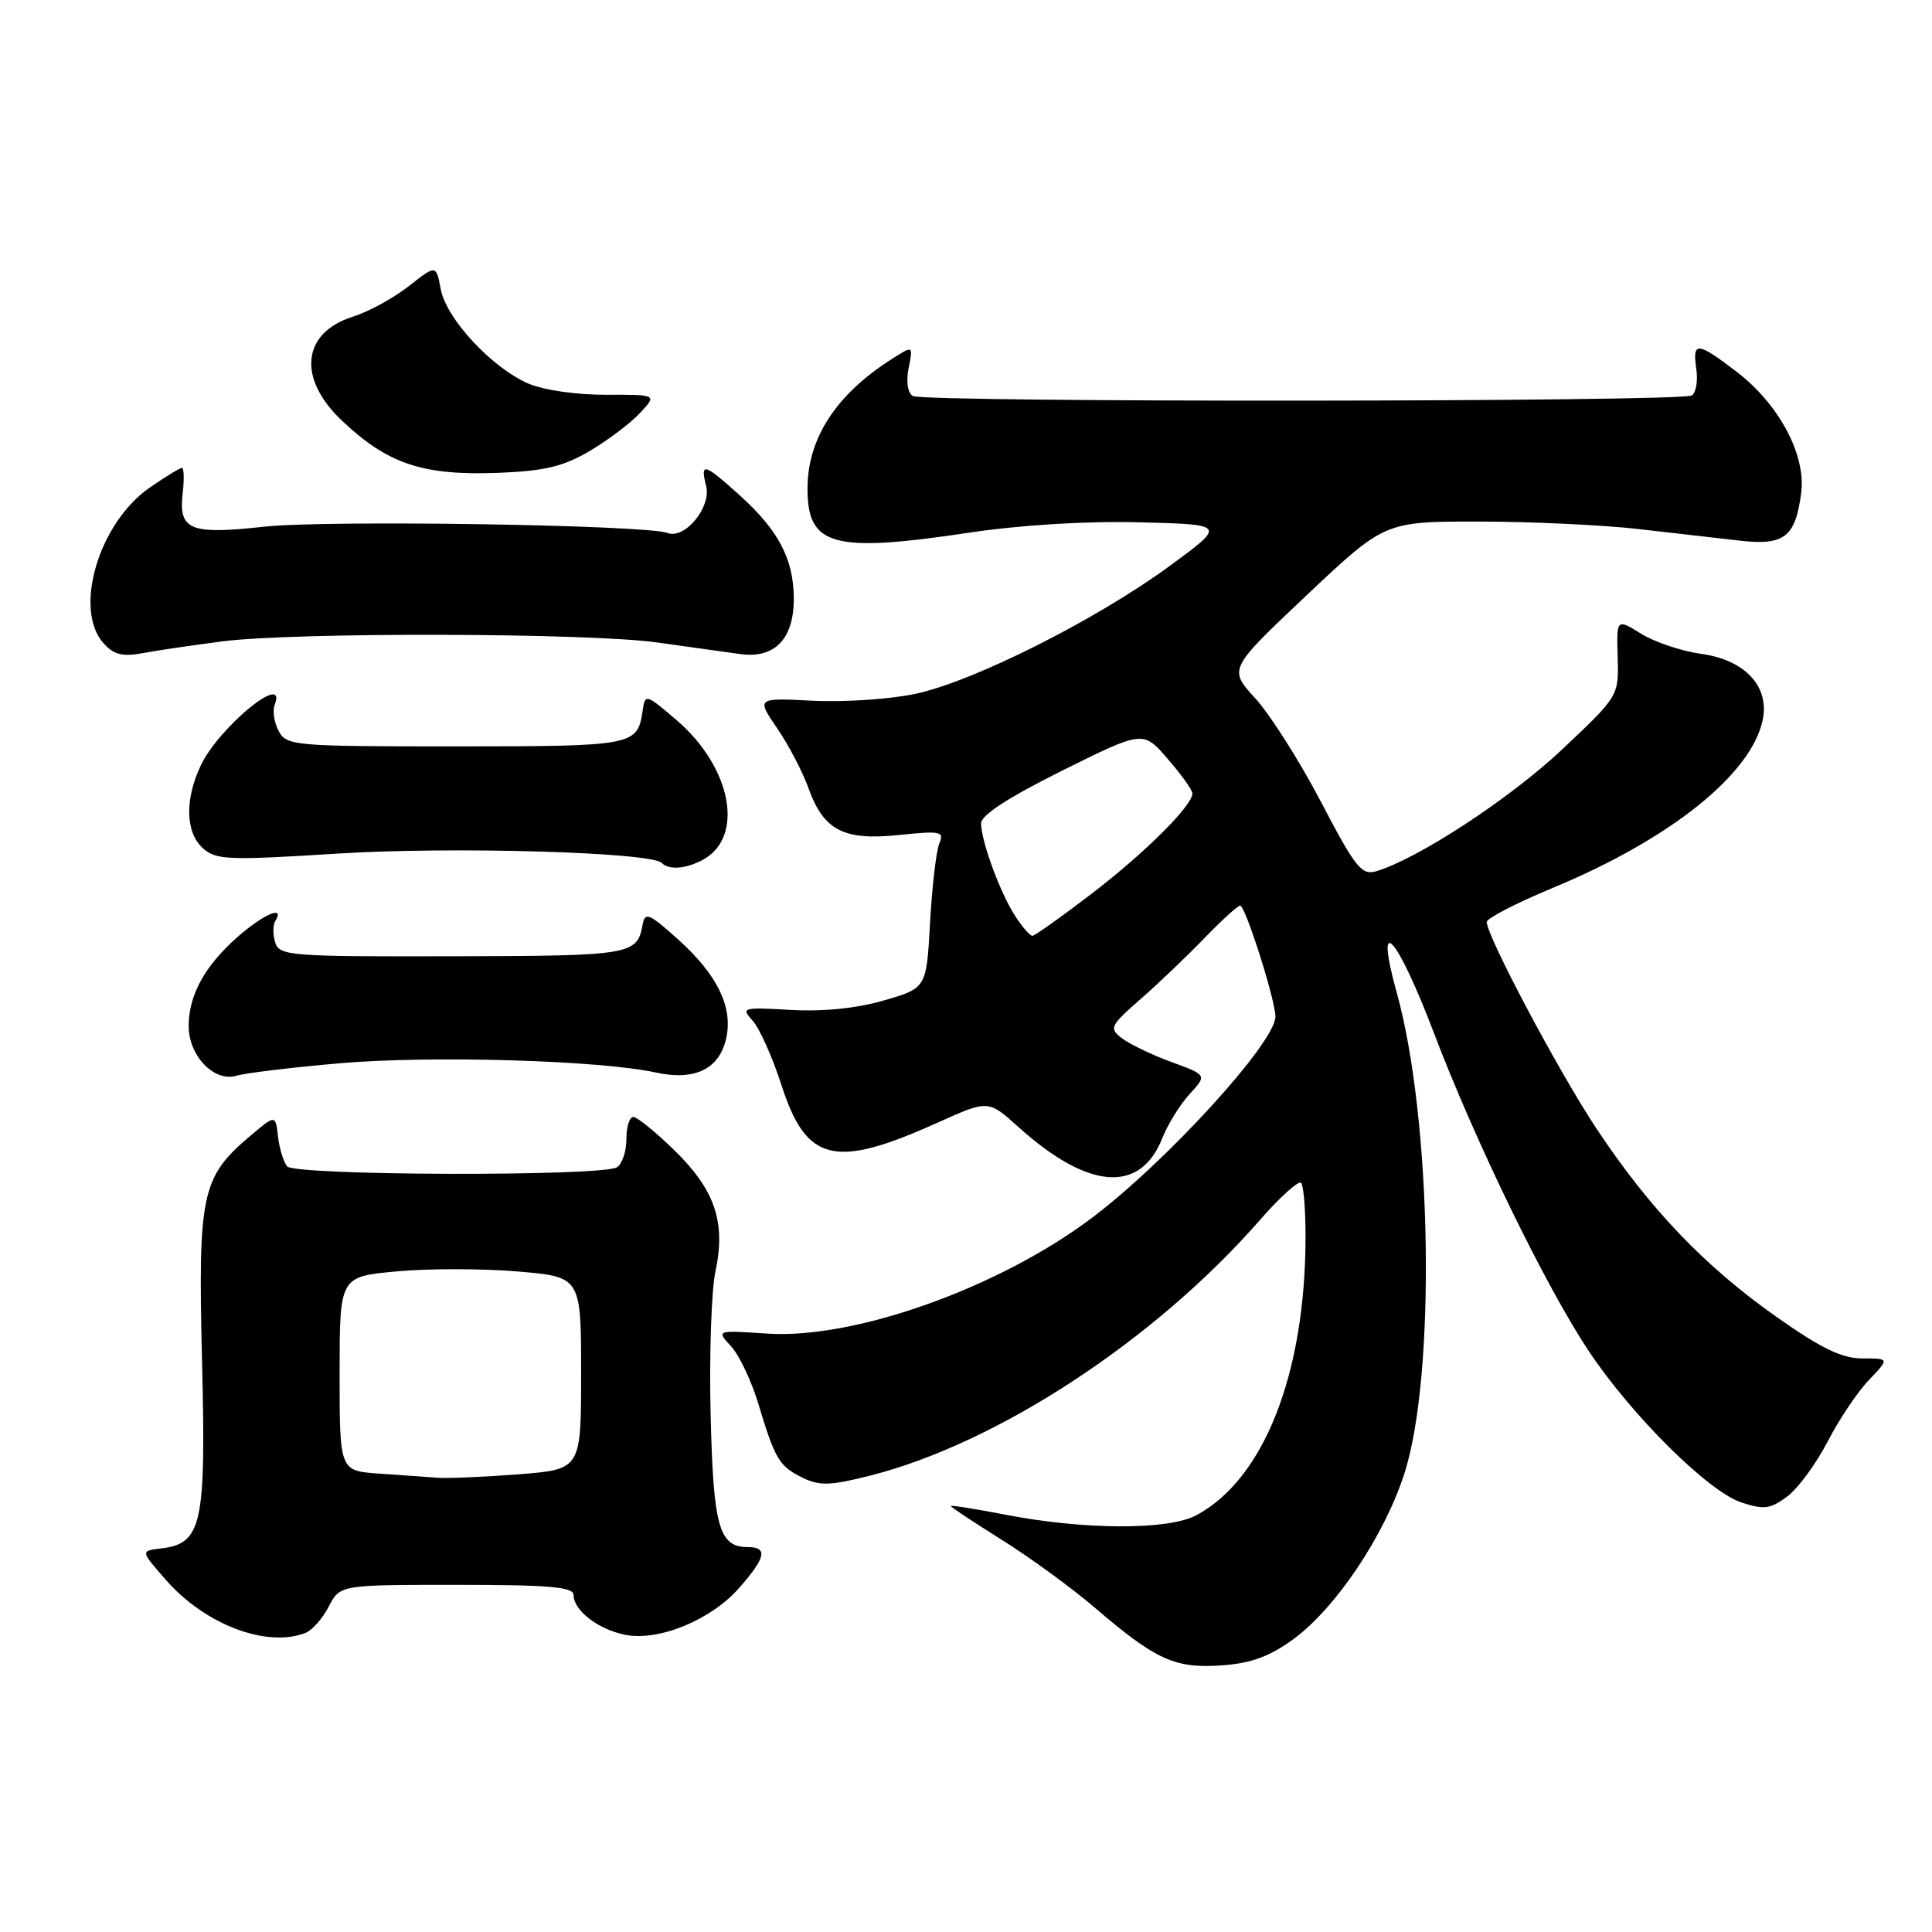 <?xml version="1.0" encoding="UTF-8" standalone="no"?>
<!DOCTYPE svg PUBLIC "-//W3C//DTD SVG 1.1//EN" "http://www.w3.org/Graphics/SVG/1.1/DTD/svg11.dtd" >
<svg xmlns="http://www.w3.org/2000/svg" xmlns:xlink="http://www.w3.org/1999/xlink" version="1.1" viewBox="0 0 256 256">
 <g >
 <path fill="currentColor"
d=" M 171.27 217.28 C 176.91 213.21 183.43 203.53 186.09 195.24 C 190.29 182.22 189.75 148.36 185.08 131.54 C 182.06 120.66 185.05 123.86 189.96 136.77 C 195.47 151.25 204.76 170.35 210.50 179.00 C 216.17 187.52 226.35 197.63 230.73 199.08 C 233.74 200.07 234.57 199.96 236.82 198.29 C 238.25 197.22 240.65 193.95 242.17 191.02 C 243.68 188.09 246.15 184.41 247.65 182.85 C 250.37 180.00 250.37 180.00 246.79 180.00 C 244.06 180.00 241.35 178.69 235.36 174.47 C 225.84 167.76 218.57 160.15 211.51 149.50 C 206.49 141.91 197.00 124.04 197.00 122.16 C 197.00 121.68 200.94 119.65 205.75 117.65 C 221.37 111.17 232.14 102.53 233.58 95.33 C 234.47 90.92 231.18 87.43 225.41 86.64 C 222.84 86.29 219.27 85.09 217.47 83.98 C 214.20 81.96 214.20 81.96 214.35 87.09 C 214.50 92.23 214.50 92.23 206.92 99.37 C 200.03 105.85 187.81 113.84 182.34 115.45 C 180.42 116.01 179.58 114.95 175.03 106.24 C 172.20 100.83 168.28 94.66 166.33 92.53 C 162.78 88.65 162.78 88.65 173.14 78.87 C 183.50 69.10 183.50 69.10 196.00 69.11 C 202.88 69.12 212.32 69.56 217.00 70.09 C 221.68 70.63 227.77 71.32 230.54 71.64 C 236.44 72.31 237.91 71.17 238.67 65.29 C 239.31 60.26 235.73 53.56 230.10 49.25 C 224.88 45.26 224.23 45.22 224.77 48.88 C 225.00 50.47 224.73 52.05 224.17 52.40 C 222.75 53.27 122.37 53.34 120.95 52.47 C 120.26 52.04 120.04 50.56 120.40 48.77 C 121.00 45.77 121.00 45.77 118.25 47.52 C 110.80 52.24 107.00 58.06 107.00 64.75 C 107.00 72.38 110.37 73.29 128.50 70.57 C 135.27 69.56 143.92 69.03 150.99 69.21 C 162.48 69.50 162.48 69.50 154.99 74.99 C 145.27 82.12 128.98 90.31 121.29 91.94 C 117.94 92.65 111.84 93.06 107.72 92.85 C 100.23 92.47 100.23 92.47 102.97 96.49 C 104.48 98.69 106.34 102.25 107.11 104.39 C 109.13 110.04 111.78 111.41 119.14 110.64 C 124.66 110.07 125.14 110.17 124.47 111.75 C 124.06 112.71 123.51 117.42 123.24 122.21 C 122.76 130.93 122.76 130.93 117.13 132.56 C 113.52 133.61 109.11 134.06 104.80 133.82 C 98.36 133.45 98.15 133.51 99.74 135.26 C 100.64 136.26 102.36 140.10 103.55 143.79 C 106.85 154.02 110.59 154.91 124.23 148.76 C 130.95 145.73 130.95 145.73 134.92 149.31 C 144.18 157.67 151.10 158.21 154.02 150.79 C 154.74 148.98 156.36 146.36 157.63 144.97 C 159.94 142.45 159.94 142.45 155.22 140.72 C 152.62 139.77 149.67 138.35 148.66 137.57 C 146.93 136.24 147.08 135.93 151.16 132.36 C 153.55 130.27 157.35 126.63 159.62 124.28 C 161.89 121.93 164.01 120.00 164.33 120.00 C 165.02 120.00 169.00 132.53 169.00 134.71 C 169.00 138.13 154.47 154.04 144.57 161.46 C 132.28 170.68 113.18 177.47 101.70 176.71 C 94.90 176.26 94.90 176.26 96.86 178.38 C 97.94 179.55 99.57 182.97 100.48 186.00 C 102.71 193.39 103.25 194.29 106.35 195.81 C 108.58 196.90 110.02 196.86 115.25 195.54 C 132.12 191.28 153.00 177.60 166.91 161.70 C 169.59 158.63 172.06 156.40 172.40 156.73 C 172.73 157.06 173.00 160.30 172.99 163.92 C 172.97 182.02 167.48 196.00 158.50 200.79 C 154.81 202.76 143.68 202.73 133.25 200.71 C 129.26 199.94 126.00 199.42 126.00 199.56 C 126.00 199.71 129.04 201.72 132.75 204.04 C 136.46 206.36 141.97 210.38 145.00 212.97 C 153.12 219.93 155.64 221.09 161.77 220.68 C 165.68 220.42 168.12 219.55 171.27 217.28 Z  M 40.46 216.38 C 41.35 216.04 42.74 214.46 43.56 212.88 C 45.05 210.00 45.05 210.00 60.53 210.00 C 72.82 210.00 76.00 210.28 76.00 211.35 C 76.00 213.39 79.26 215.90 82.83 216.62 C 87.28 217.51 94.22 214.66 97.95 210.40 C 101.47 206.40 101.77 205.00 99.12 205.00 C 95.26 205.00 94.52 202.35 94.16 187.40 C 93.97 179.54 94.26 171.02 94.80 168.47 C 96.20 161.94 94.73 157.64 89.33 152.39 C 86.85 149.97 84.41 148.00 83.91 148.00 C 83.41 148.00 83.00 149.32 83.00 150.94 C 83.00 152.56 82.44 154.24 81.75 154.67 C 79.80 155.90 39.07 155.79 38.05 154.55 C 37.57 153.97 37.02 152.19 36.84 150.59 C 36.50 147.69 36.50 147.69 33.21 150.47 C 26.70 155.96 26.23 158.14 26.77 180.23 C 27.31 202.07 26.77 204.54 21.32 205.18 C 18.60 205.50 18.60 205.50 22.04 209.41 C 27.22 215.29 35.31 218.35 40.46 216.38 Z  M 45.00 140.89 C 57.09 139.84 79.46 140.49 86.88 142.11 C 92.18 143.27 95.46 141.59 96.28 137.31 C 97.05 133.28 94.96 129.09 89.91 124.53 C 86.01 121.02 85.47 120.79 85.15 122.53 C 84.41 126.54 83.66 126.66 60.05 126.71 C 38.43 126.76 37.03 126.66 36.47 124.89 C 36.14 123.86 36.15 122.56 36.49 122.01 C 37.80 119.90 34.92 121.13 31.48 124.15 C 27.15 127.96 25.00 131.86 25.00 135.95 C 25.00 139.91 28.38 143.42 31.34 142.54 C 32.53 142.18 38.67 141.44 45.00 140.89 Z  M 93.11 113.94 C 98.69 110.95 96.97 101.71 89.67 95.44 C 85.58 91.93 85.49 91.90 85.15 94.18 C 84.46 98.81 84.06 98.89 60.43 98.90 C 38.93 98.90 37.97 98.82 36.93 96.87 C 36.33 95.76 36.09 94.20 36.39 93.42 C 38.13 88.88 29.03 96.32 26.61 101.41 C 24.46 105.93 24.57 110.31 26.89 112.40 C 28.60 113.95 30.22 114.02 44.64 113.11 C 59.80 112.15 86.24 112.91 87.68 114.34 C 88.64 115.31 90.86 115.14 93.11 113.94 Z  M 29.50 84.98 C 39.08 83.76 77.80 83.85 87.00 85.12 C 91.12 85.69 96.08 86.39 98.02 86.66 C 102.69 87.33 105.26 84.62 105.18 79.11 C 105.11 74.00 103.12 70.25 98.06 65.67 C 93.27 61.35 92.76 61.20 93.57 64.41 C 94.27 67.21 90.74 71.50 88.45 70.62 C 85.65 69.55 43.25 68.88 35.00 69.79 C 25.13 70.87 23.64 70.25 24.21 65.31 C 24.42 63.49 24.38 62.00 24.10 62.00 C 23.83 62.00 21.91 63.18 19.84 64.61 C 13.07 69.30 9.68 80.78 13.74 85.26 C 15.10 86.77 16.24 87.04 18.99 86.53 C 20.92 86.17 25.65 85.48 29.50 84.98 Z  M 78.12 59.77 C 80.53 58.35 83.53 56.09 84.79 54.74 C 87.08 52.29 87.08 52.29 80.29 52.31 C 76.38 52.32 72.01 51.69 70.00 50.82 C 65.16 48.72 59.13 42.23 58.40 38.32 C 57.79 35.07 57.79 35.07 54.15 37.93 C 52.14 39.50 48.81 41.32 46.74 41.97 C 40.01 44.10 39.37 50.12 45.30 55.73 C 51.41 61.51 56.02 63.04 66.12 62.65 C 72.15 62.41 74.65 61.81 78.12 59.77 Z  M 134.55 121.43 C 132.56 118.41 130.00 111.45 130.00 109.10 C 130.00 108.01 133.60 105.67 140.73 102.12 C 151.47 96.78 151.47 96.78 154.73 100.56 C 156.53 102.63 158.00 104.69 158.00 105.13 C 158.00 106.75 151.73 113.00 144.65 118.42 C 140.64 121.49 137.11 124.00 136.80 124.00 C 136.48 124.00 135.47 122.84 134.55 121.43 Z  M 50.25 195.26 C 45.00 194.90 45.00 194.90 45.00 182.03 C 45.00 169.17 45.00 169.17 52.50 168.47 C 56.63 168.08 63.83 168.08 68.50 168.47 C 77.00 169.18 77.00 169.18 77.00 181.94 C 77.00 194.70 77.00 194.70 68.75 195.35 C 64.21 195.70 59.38 195.91 58.00 195.81 C 56.62 195.71 53.14 195.46 50.25 195.26 Z "/>
</g>
</svg>